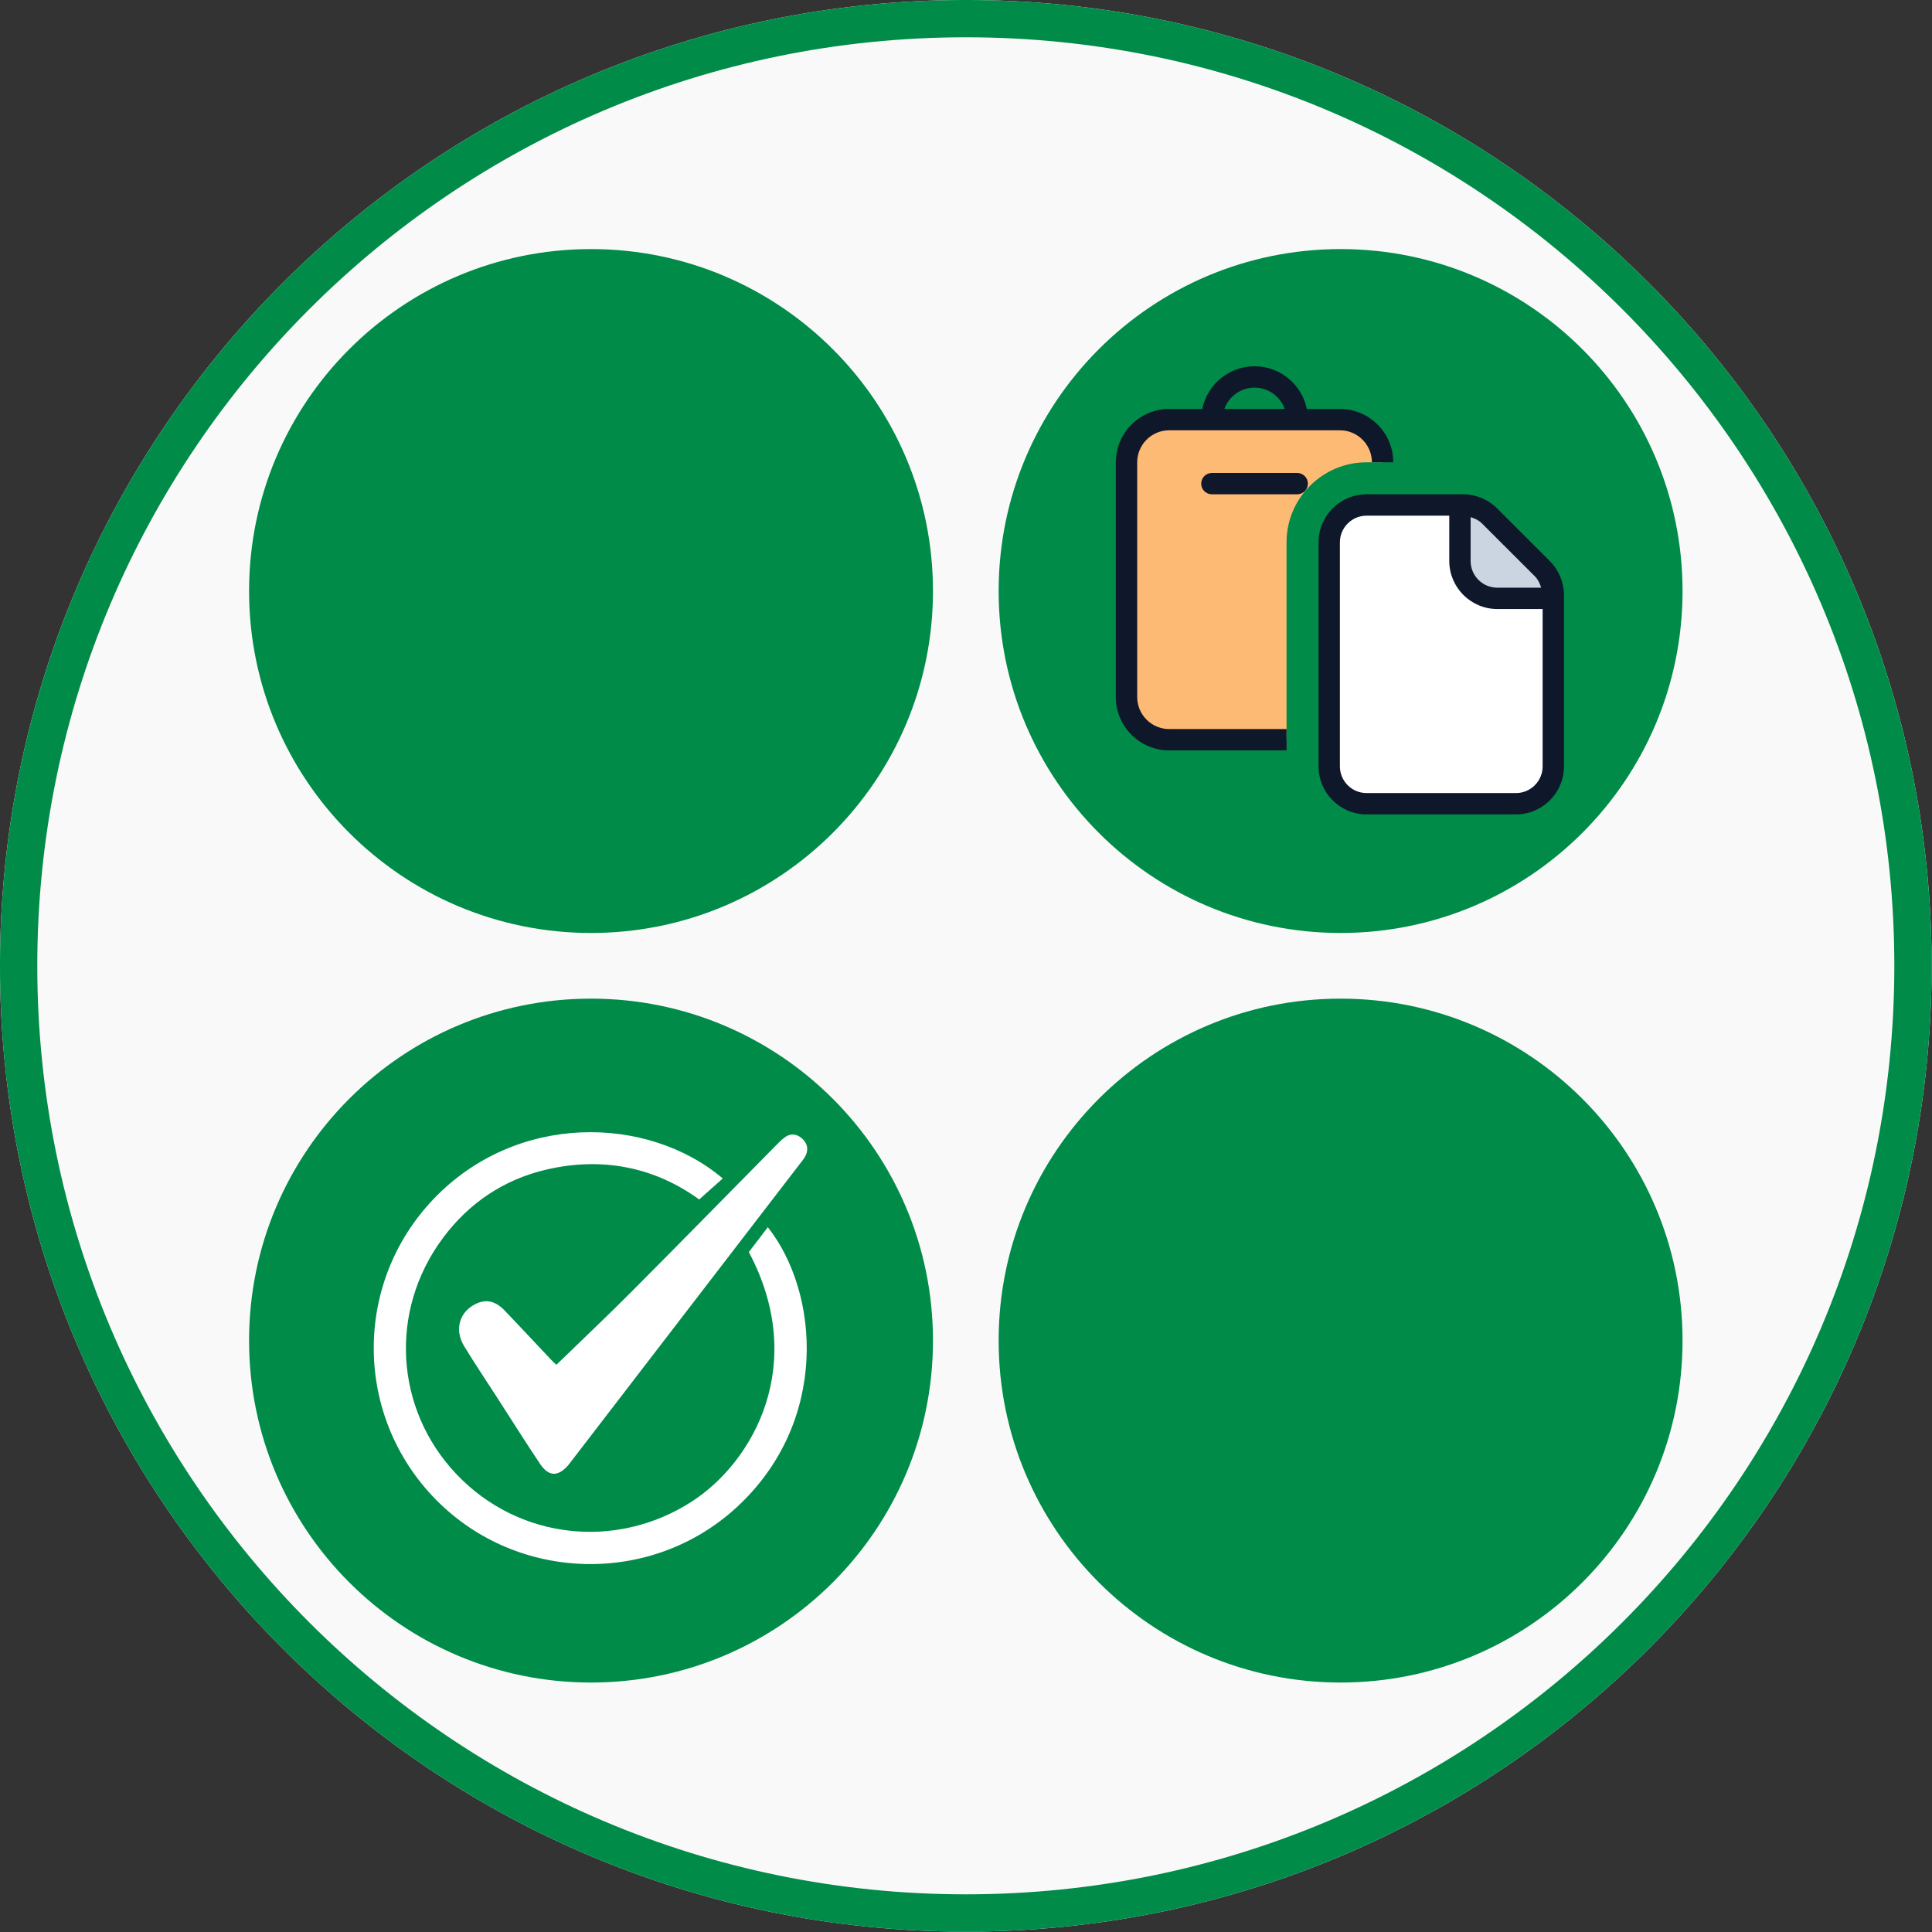 <?xml version="1.0" encoding="UTF-8" standalone="no"?>
<!-- Created with Inkscape (http://www.inkscape.org/) -->

<svg
   version="1.1"
   id="svg1"
   width="467.24"
   height="467.24"
   viewBox="0 0 467.24 467.24"
   sodipodi:docname="Logo.svg"
   inkscape:export-filename="Logo 128px.png"
   inkscape:export-xdpi="26.299118"
   inkscape:export-ydpi="26.299118"
   inkscape:version="1.3.2 (091e20e, 2023-11-25, custom)"
   xmlns:inkscape="http://www.inkscape.org/namespaces/inkscape"
   xmlns:sodipodi="http://sodipodi.sourceforge.net/DTD/sodipodi-0.dtd"
   xmlns="http://www.w3.org/2000/svg"
   xmlns:svg="http://www.w3.org/2000/svg">
  <rect x="0" y="0" width="467.24" height="467.24" fill="#333333" stroke="none"/>
  <defs
     id="defs1">
    <clipPath
       clipPathUnits="userSpaceOnUse"
       id="clipPath1">
      <path
         d="M 0,0 H 376 V 376 H 0 Z"
         id="path1" />
    </clipPath>
    <clipPath
       clipPathUnits="userSpaceOnUse"
       id="clipPath2">
      <path
         d="M 0,0 H 376 V 376 H 0 Z"
         transform="scale(1.333)"
         id="path2" />
    </clipPath>
    <clipPath
       clipPathUnits="userSpaceOnUse"
       id="clipPath3">
      <path
         d="M 188,12.773 C 91.223,12.773 12.773,91.223 12.773,188 c 0,96.773 78.45,175.227 175.227,175.227 96.773,0 175.227,-78.454 175.227,-175.227 C 363.227,91.223 284.773,12.773 188,12.773 Z"
         transform="scale(1.333)"
         id="path3" />
    </clipPath>
    <clipPath
       clipPathUnits="userSpaceOnUse"
       id="clipPath4">
      <path
         d="M 12.773,12.773 H 363.226 V 363.226 H 12.773 Z"
         transform="scale(1.333)"
         id="path4" />
    </clipPath>
    <clipPath
       clipPathUnits="userSpaceOnUse"
       id="clipPath5">
      <path
         d="m 12.773,12.773 h 350.43 v 350.43 H 12.773 Z"
         transform="scale(1.333)"
         id="path5" />
    </clipPath>
    <clipPath
       clipPathUnits="userSpaceOnUse"
       id="clipPath10">
      <path
         d="M 0,0 H 376 V 376 H 0 Z"
         id="path10" />
    </clipPath>
    <clipPath
       clipPathUnits="userSpaceOnUse"
       id="clipPath11">
      <path
         d="m 120.004,57.965 c -34.262,0 -62.039,27.777 -62.039,62.039 0,34.266 27.777,62.039 62.039,62.039 34.266,0 62.039,-27.773 62.039,-62.039 0,-34.262 -27.773,-62.039 -62.039,-62.039 z"
         transform="scale(1.333)"
         id="path11" />
    </clipPath>
    <clipPath
       clipPathUnits="userSpaceOnUse"
       id="clipPath12">
      <path
         d="M 57.965,57.965 H 182.043 V 182.043 H 57.965 Z"
         transform="scale(1.333)"
         id="path12" />
    </clipPath>
    <clipPath
       clipPathUnits="userSpaceOnUse"
       id="clipPath13">
      <path
         d="M 0,0 H 376 V 376 H 0 Z"
         transform="scale(1.333)"
         id="path13" />
    </clipPath>
    <clipPath
       clipPathUnits="userSpaceOnUse"
       id="clipPath18">
      <path
         d="M 0,0 H 376 V 376 H 0 Z"
         id="path18" />
    </clipPath>
    <clipPath
       clipPathUnits="userSpaceOnUse"
       id="clipPath19">
      <path
         d="m 255.996,57.965 c -34.266,0 -62.039,27.777 -62.039,62.039 0,34.266 27.773,62.039 62.039,62.039 34.262,0 62.039,-27.773 62.039,-62.039 0,-34.262 -27.777,-62.039 -62.039,-62.039 z"
         transform="scale(1.333)"
         id="path19" />
    </clipPath>
    <clipPath
       clipPathUnits="userSpaceOnUse"
       id="clipPath20">
      <path
         d="M 193.957,57.965 H 318.035 V 182.043 H 193.957 Z"
         transform="scale(1.333)"
         id="path20" />
    </clipPath>
    <clipPath
       clipPathUnits="userSpaceOnUse"
       id="clipPath21">
      <path
         d="M 0,0 H 376 V 376 H 0 Z"
         transform="scale(1.333)"
         id="path21" />
    </clipPath>
    <clipPath
       clipPathUnits="userSpaceOnUse"
       id="clipPath26">
      <path
         d="M 0,0 H 376 V 376 H 0 Z"
         id="path26" />
    </clipPath>
    <clipPath
       clipPathUnits="userSpaceOnUse"
       id="clipPath27">
      <path
         d="m 255.996,193.957 c -34.266,0 -62.039,27.773 -62.039,62.039 0,34.262 27.773,62.039 62.039,62.039 34.262,0 62.039,-27.777 62.039,-62.039 0,-34.266 -27.777,-62.039 -62.039,-62.039 z"
         transform="scale(1.333)"
         id="path27" />
    </clipPath>
    <clipPath
       clipPathUnits="userSpaceOnUse"
       id="clipPath28">
      <path
         d="M 193.957,193.957 H 318.035 V 318.035 H 193.957 Z"
         transform="scale(1.333)"
         id="path28" />
    </clipPath>
    <clipPath
       clipPathUnits="userSpaceOnUse"
       id="clipPath29">
      <path
         d="M 0,0 H 376 V 376 H 0 Z"
         transform="scale(1.333)"
         id="path29" />
    </clipPath>
    <clipPath
       clipPathUnits="userSpaceOnUse"
       id="clipPath34">
      <path
         d="M 0,0 H 376 V 376 H 0 Z"
         id="path34" />
    </clipPath>
    <clipPath
       clipPathUnits="userSpaceOnUse"
       id="clipPath35">
      <path
         d="m 120.004,193.957 c -34.262,0 -62.039,27.773 -62.039,62.039 0,34.262 27.777,62.039 62.039,62.039 34.266,0 62.039,-27.777 62.039,-62.039 0,-34.266 -27.773,-62.039 -62.039,-62.039 z"
         transform="scale(1.333)"
         id="path35" />
    </clipPath>
    <clipPath
       clipPathUnits="userSpaceOnUse"
       id="clipPath36">
      <path
         d="M 57.965,193.957 H 182.043 V 318.035 H 57.965 Z"
         transform="scale(1.333)"
         id="path36" />
    </clipPath>
    <clipPath
       clipPathUnits="userSpaceOnUse"
       id="clipPath37">
      <path
         d="M 0,0 H 376 V 376 H 0 Z"
         transform="scale(1.333)"
         id="path37" />
    </clipPath>
    <clipPath
       clipPathUnits="userSpaceOnUse"
       id="clipPath42">
      <path
         d="M 0,0 H 376 V 376 H 0 Z"
         id="path42" />
    </clipPath>
    <clipPath
       clipPathUnits="userSpaceOnUse"
       id="clipPath44">
      <path
         d="m 76.812,214.562 h 86.648 v 85.633 H 76.812 Z"
         transform="scale(1.333)"
         id="path44" />
    </clipPath>
    <clipPath
       clipPathUnits="userSpaceOnUse"
       id="clipPath45">
      <path
         d="M 0,0 H 376 V 376 H 0 Z"
         id="path45" />
    </clipPath>
    <clipPath
       clipPathUnits="userSpaceOnUse"
       id="clipPath47">
      <path
         d="m 76.812,214.562 h 86.648 v 85.633 H 76.812 Z"
         transform="scale(1.333)"
         id="path47" />
    </clipPath>
    <clipPath
       clipPathUnits="userSpaceOnUse"
       id="clipPath48">
      <path
         d="M 0,0 H 376 V 376 H 0 Z"
         id="path48" />
    </clipPath>
    <clipPath
       clipPathUnits="userSpaceOnUse"
       id="clipPath50">
      <path
         d="m 215.219,79.23 h 81.305 v 81.301 h -81.305 z"
         transform="scale(1.333)"
         id="path50" />
    </clipPath>
    <clipPath
       clipPathUnits="userSpaceOnUse"
       id="clipPath51">
      <path
         d="M 0,0 H 376 V 376 H 0 Z"
         id="path51" />
    </clipPath>
    <clipPath
       clipPathUnits="userSpaceOnUse"
       id="clipPath53">
      <path
         d="m 215.219,79.23 h 81.305 v 81.301 h -81.305 z"
         transform="scale(1.333)"
         id="path53" />
    </clipPath>
    <clipPath
       clipPathUnits="userSpaceOnUse"
       id="clipPath54">
      <path
         d="M 0,0 H 376 V 376 H 0 Z"
         id="path54" />
    </clipPath>
    <clipPath
       clipPathUnits="userSpaceOnUse"
       id="clipPath56">
      <path
         d="m 215.219,79.23 h 81.305 v 81.301 h -81.305 z"
         transform="scale(1.333)"
         id="path56" />
    </clipPath>
    <clipPath
       clipPathUnits="userSpaceOnUse"
       id="clipPath57">
      <path
         d="M 0,0 H 376 V 376 H 0 Z"
         id="path57" />
    </clipPath>
    <clipPath
       clipPathUnits="userSpaceOnUse"
       id="clipPath59">
      <path
         d="m 215.219,79.23 h 81.305 v 81.301 h -81.305 z"
         transform="scale(1.333)"
         id="path59" />
    </clipPath>
  </defs>
  <sodipodi:namedview
     id="namedview1"
     pagecolor="#ffffff"
     bordercolor="#111111"
     borderopacity="1"
     inkscape:showpageshadow="0"
     inkscape:pageopacity="0"
     inkscape:pagecheckerboard="1"
     inkscape:deskcolor="#d1d1d1"
     inkscape:zoom="1.0893759"
     inkscape:cx="233.62"
     inkscape:cy="233.62"
     inkscape:window-width="1366"
     inkscape:window-height="705"
     inkscape:window-x="-8"
     inkscape:window-y="-8"
     inkscape:window-maximized="1"
     inkscape:current-layer="g1" />
  <g
     id="g1"
     inkscape:groupmode="layer"
     inkscape:label=""
     transform="translate(-17.031,-17.031)">
    <g
       id="g10"
       style="fill:#f9f9f9">
      <g
         clip-path="url(#clipPath5)"
         id="g9"
         style="fill:#f9f9f9">
        <g
           clip-path="url(#clipPath4)"
           id="g8"
           style="fill:#f9f9f9">
          <g
             clip-path="url(#clipPath3)"
             id="g7"
             style="fill:#f9f9f9">
            <g
               clip-path="url(#clipPath2)"
               id="g6"
               style="fill:#f9f9f9">
              <path
                 d="M 188,12.773 C 91.223,12.773 12.773,91.223 12.773,188 c 0,96.773 78.45,175.227 175.227,175.227 96.773,0 175.227,-78.454 175.227,-175.227 C 363.227,91.223 284.773,12.773 188,12.773 Z"
                 style="fill:#f9f9f9;stroke:#008b48;stroke-width:13.536;stroke-linecap:butt;stroke-linejoin:miter;stroke-miterlimit:10;stroke-dasharray:none;stroke-opacity:1"
                 transform="scale(1.333)"
                 clip-path="url(#clipPath1)"
                 id="path6" />
            </g>
          </g>
        </g>
      </g>
    </g>
    <g
       id="g18">
      <g
         clip-path="url(#clipPath13)"
         id="g17">
        <g
           clip-path="url(#clipPath12)"
           id="g16">
          <g
             clip-path="url(#clipPath11)"
             id="g15">
            <g
               id="g14">
              <path
                 d="M 57.965,57.965 H 182.043 V 182.043 H 57.965 Z"
                 style="fill:#008b48;fill-opacity:1;fill-rule:nonzero;stroke:none"
                 transform="scale(1.333)"
                 clip-path="url(#clipPath10)"
                 id="path14" />
            </g>
          </g>
        </g>
      </g>
    </g>
    <g
       id="g26">
      <g
         clip-path="url(#clipPath21)"
         id="g25">
        <g
           clip-path="url(#clipPath20)"
           id="g24">
          <g
             clip-path="url(#clipPath19)"
             id="g23">
            <g
               id="g22">
              <path
                 d="M 193.957,57.965 H 318.035 V 182.043 H 193.957 Z"
                 style="fill:#008b48;fill-opacity:1;fill-rule:nonzero;stroke:none"
                 transform="scale(1.333)"
                 clip-path="url(#clipPath18)"
                 id="path22" />
            </g>
          </g>
        </g>
      </g>
    </g>
    <g
       id="g34">
      <g
         clip-path="url(#clipPath29)"
         id="g33">
        <g
           clip-path="url(#clipPath28)"
           id="g32">
          <g
             clip-path="url(#clipPath27)"
             id="g31">
            <g
               id="g30">
              <path
                 d="M 193.957,193.957 H 318.035 V 318.035 H 193.957 Z"
                 style="fill:#008b48;fill-opacity:1;fill-rule:nonzero;stroke:none"
                 transform="scale(1.333)"
                 clip-path="url(#clipPath26)"
                 id="path30" />
            </g>
          </g>
        </g>
      </g>
    </g>
    <g
       id="g42">
      <g
         clip-path="url(#clipPath37)"
         id="g41">
        <g
           clip-path="url(#clipPath36)"
           id="g40">
          <g
             clip-path="url(#clipPath35)"
             id="g39">
            <g
               id="g38">
              <path
                 d="M 57.965,193.957 H 182.043 V 318.035 H 57.965 Z"
                 style="fill:#008b48;fill-opacity:1;fill-rule:nonzero;stroke:none"
                 transform="scale(1.333)"
                 clip-path="url(#clipPath34)"
                 id="path38" />
            </g>
          </g>
        </g>
      </g>
    </g>
    <g
       id="g43"
       clip-path="url(#clipPath44)">
      <path
         d="m 148.637,239.934 c 1.097,-1.438 2.25,-2.946 3.445,-4.512 9.406,11.933 11.152,35.305 -5.617,50.785 -15.485,14.289 -39.793,13.688 -54.594,-1.348 -14.898,-15.129 -15.051,-39.25 -0.437,-54.547 15.046,-15.75 38.855,-15.246 52.476,-3.73 -1.344,1.195 -2.691,2.391 -4.285,3.809 -8.035,-5.832 -17.508,-7.793 -27.695,-5.426 -7.742,1.801 -14.071,6.051 -18.825,12.457 -9.785,13.18 -8.722,31 2.485,42.812 11.207,11.813 28.933,13.825 42.664,4.985 11.297,-7.274 21.144,-25.028 10.383,-45.285 z"
         style="fill:#ffffff;fill-opacity:1;fill-rule:nonzero;stroke:none"
         transform="scale(1.333)"
         clip-path="url(#clipPath42)"
         id="path43" />
    </g>
    <g
       id="g46"
       clip-path="url(#clipPath47)">
      <path
         d="m 113.723,260.387 c 4.683,-4.551 9.203,-8.817 13.586,-13.219 8.781,-8.813 17.48,-17.703 26.222,-26.555 0.543,-0.551 1.094,-1.113 1.719,-1.554 1.004,-0.7 2.059,-0.551 2.961,0.203 1.004,0.832 1.297,1.945 0.742,3.144 -0.281,0.606 -0.754,1.125 -1.168,1.664 -13.734,17.875 -27.473,35.746 -41.211,53.618 -0.234,0.308 -0.457,0.628 -0.715,0.921 -1.875,2.137 -3.547,2.09 -5.152,-0.316 -2.695,-4.043 -5.285,-8.152 -7.914,-12.234 -1.949,-3.024 -3.957,-6.008 -5.824,-9.079 -1.684,-2.769 -0.949,-5.828 1.613,-7.363 2.07,-1.242 3.918,-0.984 5.746,0.918 2.828,2.945 5.602,5.942 8.406,8.906 0.325,0.348 0.688,0.661 0.989,0.946 z"
         style="fill:#ffffff;fill-opacity:1;fill-rule:nonzero;stroke:none"
         transform="scale(1.333)"
         clip-path="url(#clipPath45)"
         id="path46" />
    </g>
    <g
       id="g49"
       clip-path="url(#clipPath50)">
      <path
         d="m 246.191,146.98 h -21.293 c -4.277,0 -7.742,-3.464 -7.742,-7.742 V 96.652 c 0,-4.277 3.465,-7.742 7.742,-7.742 h 30.973 c 4.277,0 7.742,3.465 7.742,7.742 h -2.902 c -8.004,0 -14.52,6.512 -14.52,14.52 z"
         style="fill:#fdba74;fill-opacity:1;fill-rule:nonzero;stroke:none"
         transform="scale(1.333)"
         clip-path="url(#clipPath48)"
         id="path49" />
    </g>
    <g
       id="g52"
       clip-path="url(#clipPath53)">
      <path
         d="m 294.586,120.75 v 31.07 c 0,3.742 -3.031,6.778 -6.774,6.778 h -27.101 c -3.742,0 -6.773,-3.036 -6.773,-6.778 v -40.648 c 0,-3.742 3.031,-6.777 6.773,-6.777 h 17.519 c 1.797,0 3.52,0.714 4.793,1.984 l 9.579,9.582 c 1.273,1.269 1.984,2.992 1.984,4.789 z"
         style="fill:#ffffff;fill-opacity:1;fill-rule:nonzero;stroke:none"
         transform="scale(1.333)"
         clip-path="url(#clipPath51)"
         id="path52" />
    </g>
    <g
       id="g55"
       clip-path="url(#clipPath56)">
      <path
         d="m 294.586,121.332 h -10.16 c -3.742,0 -6.778,-3.031 -6.778,-6.773 v -10.164 h 0.582 c 1.797,0 3.52,0.714 4.79,1.984 l 9.582,9.582 c 1.273,1.269 1.984,2.992 1.984,4.789 z"
         style="fill:#cbd5e1;fill-opacity:1;fill-rule:nonzero;stroke:none"
         transform="scale(1.333)"
         clip-path="url(#clipPath54)"
         id="path55" />
    </g>
    <g
       id="g58"
       clip-path="url(#clipPath59)">
      <path
         d="M 219.094,139.238 V 96.652 c 0,-3.203 2.605,-5.808 5.804,-5.808 h 30.973 c 3.203,0 5.809,2.605 5.809,5.808 h 3.871 c 0,-5.34 -4.34,-9.679 -9.68,-9.679 h -6.004 c -0.898,-4.414 -4.808,-7.743 -9.48,-7.743 -4.676,0 -8.586,3.329 -9.485,7.743 h -6.004 c -5.336,0 -9.679,4.339 -9.679,9.679 v 42.586 c 0,5.34 4.343,9.68 9.679,9.68 h 21.293 v -3.871 h -21.293 c -3.199,0 -5.804,-2.606 -5.804,-5.809 z m 21.293,-56.136 c 2.523,0 4.675,1.617 5.476,3.871 H 234.91 c 0.797,-2.254 2.953,-3.871 5.477,-3.871 z m 53.586,31.488 -9.582,-9.578 c -1.621,-1.621 -3.868,-2.555 -6.161,-2.555 h -17.519 c -4.805,0 -8.711,3.91 -8.711,8.715 v 40.648 c 0,4.801 3.906,8.711 8.711,8.711 h 27.101 c 4.801,0 8.711,-3.91 8.711,-8.711 v -31.07 c 0,-2.289 -0.929,-4.535 -2.55,-6.16 z m -14.387,-7.988 c 0.769,0.23 1.496,0.574 2.066,1.148 l 9.582,9.578 c 0.571,0.57 0.918,1.301 1.145,2.07 h -7.953 c -2.672,0 -4.84,-2.171 -4.84,-4.839 z m 13.066,45.218 c 0,2.672 -2.172,4.84 -4.84,4.84 h -27.101 c -2.668,0 -4.84,-2.168 -4.84,-4.84 v -40.648 c 0,-2.672 2.172,-4.84 4.84,-4.84 h 15.004 v 8.227 c 0,4.8 3.91,8.711 8.711,8.711 h 8.226 z m -42.586,-51.297 c 0,1.071 -0.867,1.934 -1.937,1.934 h -15.484 c -1.071,0 -1.938,-0.863 -1.938,-1.934 0,-1.07 0.867,-1.937 1.938,-1.937 h 15.484 c 1.07,0 1.937,0.867 1.937,1.937 z"
         style="fill:#0f172a;fill-opacity:1;fill-rule:nonzero;stroke:none"
         transform="scale(1.333)"
         clip-path="url(#clipPath57)"
         id="path58" />
    </g>
  </g>
</svg>
